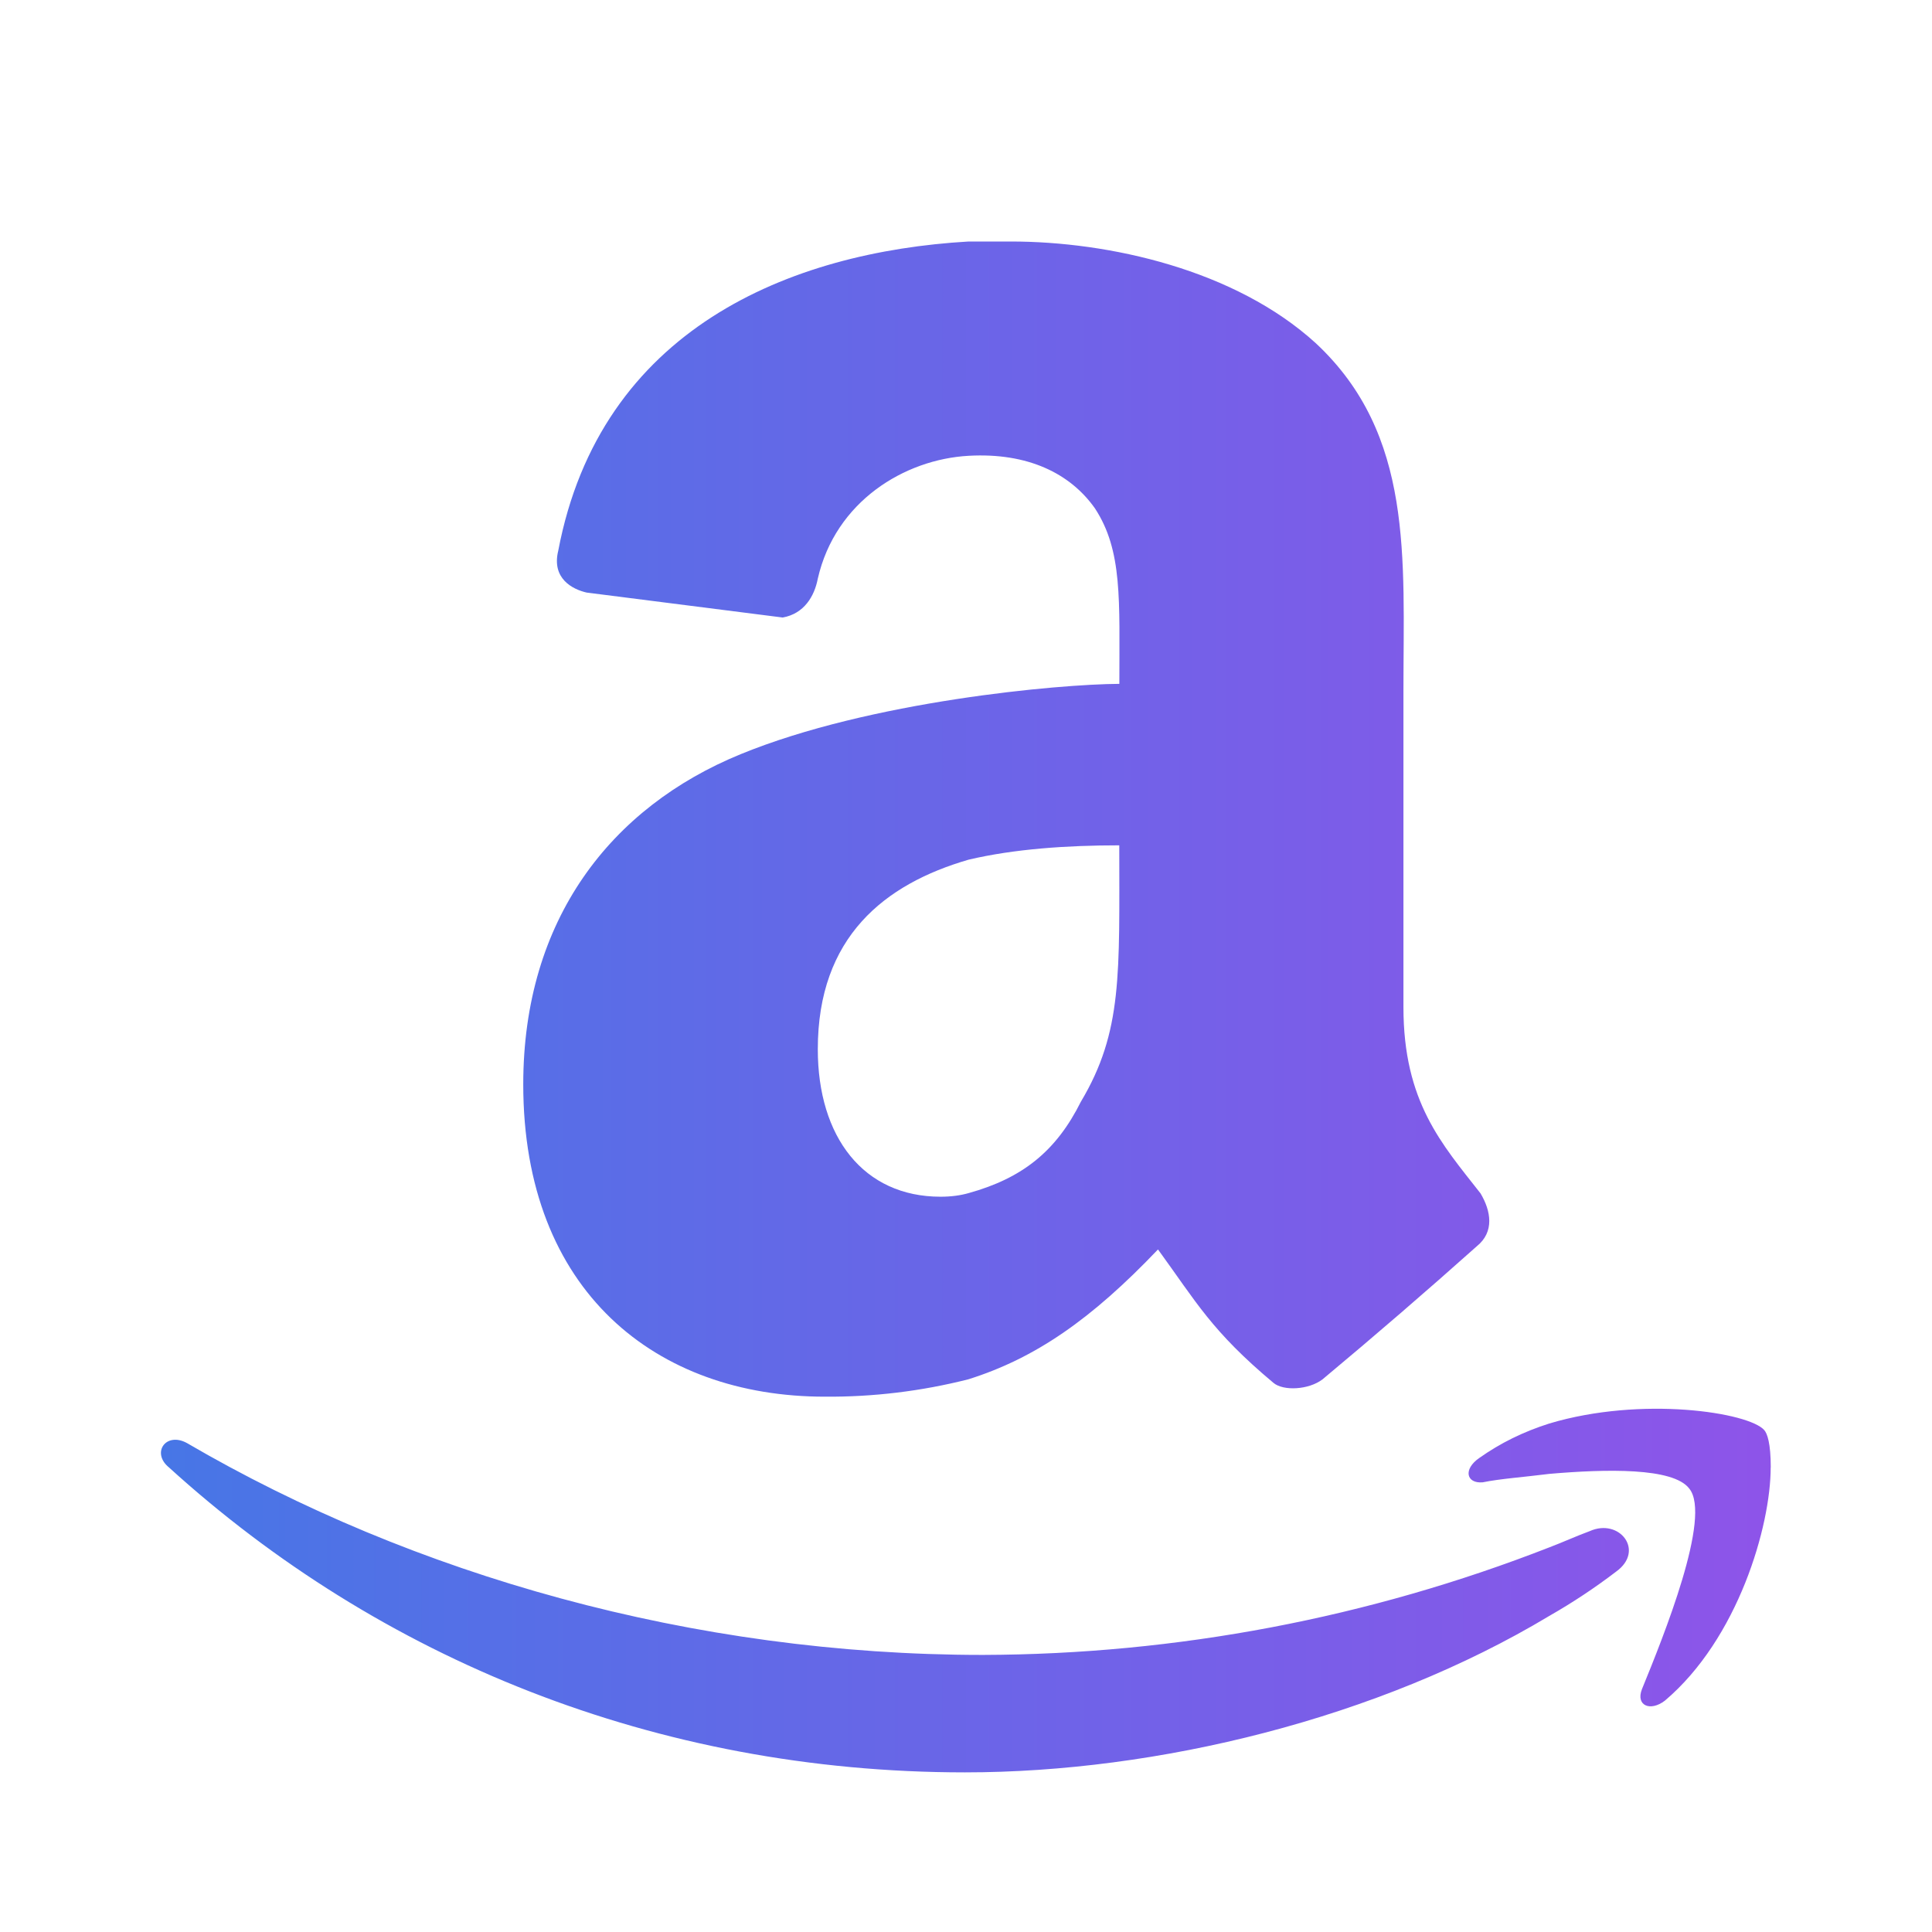 <svg width="48" height="48" viewBox="0 0 48 48" fill="none" xmlns="http://www.w3.org/2000/svg">
<path d="M43.992 36.46C43.992 37.914 43.182 40.714 41.364 42.252C41 42.532 40.634 42.374 40.794 41.966C41.324 40.67 42.538 37.672 41.968 36.982C41.568 36.458 39.908 36.496 38.492 36.618C37.844 36.7 37.278 36.738 36.836 36.828C36.43 36.862 36.346 36.502 36.754 36.222C37.278 35.852 37.844 35.572 38.494 35.366C40.794 34.678 43.454 35.092 43.834 35.532C43.906 35.616 43.994 35.852 43.994 36.458L43.992 36.46ZM40.15 39.048C39.622 39.451 39.067 39.819 38.49 40.148C34.246 42.698 28.75 44.034 23.974 44.034C16.288 44.034 9.414 41.2 4.198 36.458C3.752 36.094 4.122 35.566 4.644 35.852C10.264 39.132 17.22 41.116 24.422 41.116C29.237 41.102 34.007 40.196 38.492 38.444C38.816 38.322 39.18 38.156 39.498 38.04C40.232 37.71 40.878 38.526 40.15 39.048ZM27.81 16.988C27.81 14.906 27.892 13.68 27.202 12.628C26.59 11.762 25.536 11.242 24.066 11.324C22.47 11.412 20.756 12.458 20.318 14.376C20.234 14.816 19.976 15.248 19.446 15.342L14.574 14.722C14.226 14.642 13.698 14.376 13.87 13.68C14.916 8.176 19.62 6.258 24.066 6H25.112C27.552 6 30.686 6.698 32.692 8.528C35.126 10.8 34.868 13.852 34.868 17.168V25.022C34.868 27.378 35.822 28.422 36.784 29.65C37.044 30.088 37.132 30.604 36.694 30.96C35.434 32.084 34.156 33.187 32.86 34.268C32.512 34.534 31.884 34.562 31.64 34.358C30.1 33.068 29.724 32.352 28.77 31.042C27.11 32.784 25.718 33.746 24.06 34.268C22.894 34.564 21.695 34.709 20.492 34.7C16.312 34.7 13 32.094 13 26.94C13 22.842 15.18 20.056 18.4 18.738C21.62 17.418 26.3 16.998 27.808 16.99L27.81 16.988ZM26.854 27.372C27.894 25.628 27.808 24.2 27.808 21.002C26.506 21.002 25.196 21.092 24.066 21.358C21.976 21.964 20.318 23.28 20.318 26.068C20.318 28.248 21.452 29.732 23.368 29.732C23.632 29.732 23.864 29.7 24.066 29.642C25.406 29.27 26.242 28.598 26.854 27.372Z" fill="url(#paint0_linear_665_121)"/>
<defs>
<linearGradient id="paint0_linear_665_121" x1="3.999" y1="25.017" x2="43.994" y2="25.017" gradientUnits="userSpaceOnUse">
<stop stop-color="#4776E6"/>
<stop offset="1" stop-color="#8E54E9"/>
</linearGradient>
</defs>
</svg>

